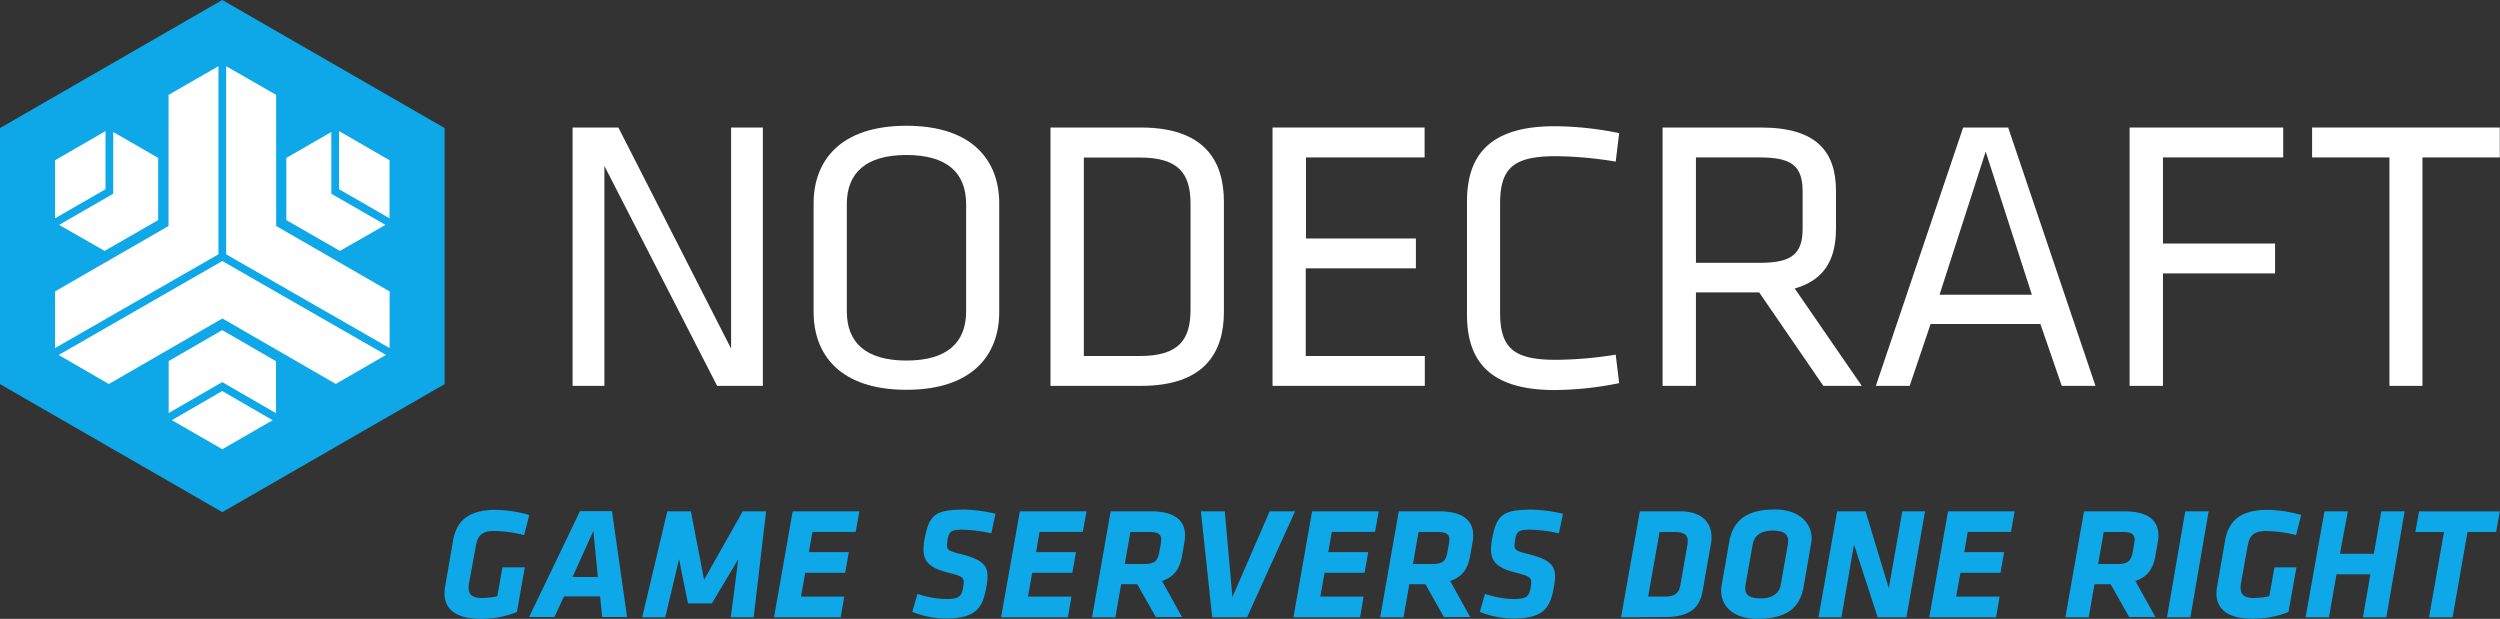 <svg id="Logo" xmlns="http://www.w3.org/2000/svg" viewBox="0 0 484.82 120.01"><rect x="0" y="0" width="484.82" height="120.01" fill="#333333" stroke="none"/><defs><style>.cls-1{fill:#0ea7e7;}.cls-2{fill:#fff;}</style></defs><title>Tagline With Logo 1.0.0</title><polygon class="cls-1" points="0 24.83 43.11 0 86.22 24.83 86.22 74.49 43.11 99.32 0 74.49 0 24.83"/><path class="cls-2" d="M188.43,90.21v42.65h-6.17V82.76h8.88L213,125.64V82.76h6.16v50.1h-8.87Z" transform="translate(-71.22 -58.03)"/><path class="cls-2" d="M265,118.54c0,8.28-5.15,15.08-18,15.08s-18-6.8-18-15.08V97.49c0-8.28,5.15-15.07,18-15.07s18,6.79,18,15.07Zm-29.56-.15c0,6.12,3.73,9.56,11.57,9.56s11.57-3.44,11.57-9.56V97.64c0-6.12-3.73-9.55-11.57-9.55s-11.57,3.43-11.57,9.55Z" transform="translate(-71.22 -58.03)"/><path class="cls-2" d="M292.47,82.76c12.26,0,16.1,6.4,16.1,14.37V118.5c0,8-3.84,14.36-16.1,14.36H274.94V82.76Zm-11.06,44.31h10.83c7.6,0,9.86-3.16,9.86-9V97.58c0-5.87-2.26-9-9.86-9H281.41Z" transform="translate(-71.22 -58.03)"/><path class="cls-2" d="M318,82.76h29.49v5.8h-23v15.72H345.8v5.79H324.44v17h23.09v5.79H318Z" transform="translate(-71.22 -58.03)"/><path class="cls-2" d="M362.13,118.64c0,6.93,2.68,9.17,10.8,9.17a76.33,76.33,0,0,0,11.62-1l.67,5.52a64.39,64.39,0,0,1-12.51,1.34c-12.15,0-17-5.22-17-14.61V97.11c0-9.38,4.84-14.6,17-14.6a63.63,63.63,0,0,1,12.51,1.34l-.67,5.52a75.07,75.07,0,0,0-11.62-1.05c-8.12,0-10.8,2.24-10.8,9.17Z" transform="translate(-71.22 -58.03)"/><path class="cls-2" d="M412.37,114.73H400.11v18.13h-6.47V82.76h19.11c10.76,0,14.52,4.67,14.52,12.34v7.22c0,5.94-2.18,10-8,11.66l13,18.88h-7.45Zm.15-26.17H400.11V109h12.41c6.17,0,8.28-1.73,8.28-6.62V95.18C420.8,90.21,418.69,88.56,412.52,88.56Z" transform="translate(-71.22 -58.03)"/><path class="cls-2" d="M477.59,132.86h-6.54l-4.14-12H445.62l-4.06,12H435l16.93-50.1h8.73ZM456.3,87.43l-8.95,27.76h17.91Z" transform="translate(-71.22 -58.03)"/><path class="cls-2" d="M484.21,132.86V82.76H514v5.8H490.68v16.7h21.74v5.79H490.68v21.81Z" transform="translate(-71.22 -58.03)"/><path class="cls-2" d="M534.6,88.56h-15v-5.8H556v5.8h-15v44.3H534.6Z" transform="translate(-71.22 -58.03)"/><polygon class="cls-2" points="64.25 25.6 64.25 37.57 74.75 43.61 65.92 48.66 55.53 42.68 55.53 30.62 64.25 25.6"/><polygon class="cls-2" points="65.75 36.7 65.75 25.42 75.54 31.08 75.54 42.33 65.75 36.7"/><polygon class="cls-2" points="21.96 25.6 21.96 37.57 11.46 43.61 20.29 48.66 30.68 42.68 30.68 30.62 21.96 25.6"/><polygon class="cls-2" points="20.46 36.7 20.46 25.42 10.68 31.08 10.68 42.33 20.46 36.7"/><polygon class="cls-2" points="43.09 74.1 53.53 80.13 53.53 70.05 43.09 64.02 32.71 70.02 32.71 80.1 43.09 74.1"/><polygon class="cls-2" points="43.09 75.83 33.33 81.48 43.11 87.12 52.88 81.49 43.09 75.83"/><polygon class="cls-2" points="43.86 49.32 75.56 67.51 75.56 56.51 53.56 43.83 53.55 18.4 43.86 12.83 43.86 49.32"/><polygon class="cls-2" points="42.36 49.32 42.36 12.84 32.69 18.4 32.68 43.83 10.68 56.51 10.68 67.5 42.36 49.32"/><polygon class="cls-2" points="43.11 50.62 11.37 68.84 21.11 74.47 43.13 61.76 65.12 74.46 74.85 68.83 43.11 50.62"/><path class="cls-1" d="M157.42,173.08a9.52,9.52,0,0,1,.12-1.3l1.54-8.88c.65-3.76,2.84-6,8.33-6a25.46,25.46,0,0,1,6.45,1l-1,3.89A25.6,25.6,0,0,0,167,161c-2.38,0-3.18,1-3.49,2.86L162.2,171a6.17,6.17,0,0,0-.1,1c0,1.26.62,2,2.56,2a15.89,15.89,0,0,0,3-.34l1-5.61H173l-1.54,8.67a18.56,18.56,0,0,1-7.16,1.32C159.51,178,157.42,176.07,157.42,173.08Z" transform="translate(-71.22 -58.03)"/><path class="cls-1" d="M187.59,173.69h-7l-1.85,4h-4.91l9.87-20.54h6.2l2.93,20.54H188Zm-5.34-3.76h4.91l-.87-8.94Z" transform="translate(-71.22 -58.03)"/><path class="cls-1" d="M214.39,166.48l-5.12,8.57h-4.63l-1.73-8.57-2.68,11.25h-4.47l4.87-20.54h4.57l2.56,13.27,7.49-13.27h4.54l-2.41,20.54h-4.44Z" transform="translate(-71.22 -58.03)"/><path class="cls-1" d="M224.94,157.19h12.93l-.71,4h-8.39l-.68,3.92h7.74l-.71,4h-7.74l-.83,4.62h8.39l-.68,4H221.33Z" transform="translate(-71.22 -58.03)"/><path class="cls-1" d="M248.14,176.69l1-3.49a18.59,18.59,0,0,0,5.58,1c2.41,0,3-.46,3.27-2.25a5.5,5.5,0,0,0,.12-1.08c0-.93-.61-1.17-3.11-1.82-3.43-.87-4.69-2.07-4.69-4.47a12.15,12.15,0,0,1,.25-2.23c.89-4.56,2.12-5.49,7.71-5.49a28.13,28.13,0,0,1,6,.81l-.8,3.79a28.1,28.1,0,0,0-5.55-.71c-2.22,0-2.66.31-2.93,1.94-.06.47-.13.84-.13,1.11,0,1,.62,1.15,3,1.76,3.82,1,4.87,2.13,4.87,4.23a11.75,11.75,0,0,1-.25,2.19c-.74,4.22-2.22,6-8.05,6A18,18,0,0,1,248.14,176.69Z" transform="translate(-71.22 -58.03)"/><path class="cls-1" d="M269,157.19h12.92l-.71,4h-8.39l-.68,3.92h7.74l-.7,4H271.4l-.83,4.62H279l-.68,4H265.36Z" transform="translate(-71.22 -58.03)"/><path class="cls-1" d="M291.76,171.32h-3.12l-1.11,6.41H283l3.61-20.54h7.86c4.41,0,6.57,1.67,6.57,4.69a10.2,10.2,0,0,1-.12,1.27l-.43,2.46c-.44,2.56-1.36,4.2-3.92,5.09l3.88,7h-5.08Zm4.56-7.77a6,6,0,0,0,.09-.87c0-1.05-.64-1.48-2.22-1.48h-3.76l-1.08,6.2h3.89c2,0,2.53-.74,2.8-2.31Z" transform="translate(-71.22 -58.03)"/><path class="cls-1" d="M306.3,177.73l-2.19-20.54h4.63l1.48,16.63,7.22-16.63h4.93l-9.31,20.54Z" transform="translate(-71.22 -58.03)"/><path class="cls-1" d="M325.67,157.19h12.92l-.71,4h-8.39l-.68,3.92h7.74l-.7,4H328.1l-.83,4.62h8.39l-.68,4H322.06Z" transform="translate(-71.22 -58.03)"/><path class="cls-1" d="M347.64,171.32h-3.12l-1.11,6.41h-4.53l3.6-20.54h7.87c4.41,0,6.57,1.67,6.57,4.69a10.2,10.2,0,0,1-.12,1.27l-.44,2.46c-.43,2.56-1.35,4.2-3.91,5.09l3.88,7h-5.09Zm4.56-7.77a6,6,0,0,0,.09-.87c0-1.05-.65-1.48-2.22-1.48h-3.76l-1.08,6.2h3.89c2,0,2.52-.74,2.8-2.31Z" transform="translate(-71.22 -58.03)"/><path class="cls-1" d="M358.2,176.69l1-3.49a18.59,18.59,0,0,0,5.58,1c2.41,0,3-.46,3.27-2.25a5.5,5.5,0,0,0,.12-1.08c0-.93-.61-1.17-3.11-1.82-3.43-.87-4.69-2.07-4.69-4.47a12.15,12.15,0,0,1,.25-2.23c.89-4.56,2.12-5.49,7.71-5.49a28.13,28.13,0,0,1,6,.81l-.8,3.79a28.1,28.1,0,0,0-5.55-.71c-2.22,0-2.66.31-2.93,1.94-.06.47-.13.84-.13,1.11,0,1,.62,1.15,3,1.76,3.82,1,4.87,2.13,4.87,4.23a11.75,11.75,0,0,1-.25,2.19c-.74,4.22-2.22,6-8.05,6A18,18,0,0,1,358.2,176.69Z" transform="translate(-71.22 -58.03)"/><path class="cls-1" d="M385.59,177.73l3.64-20.54h7.84c4.44,0,6.07,2.44,6.07,5a7.3,7.3,0,0,1-.09,1.14l-1.6,9.07c-.47,2.71-1.58,5.3-7.47,5.3Zm12.93-14.8c0-1.11-.65-1.73-2.59-1.73h-2.87l-2.22,12.52H394c2.44,0,2.87-.92,3.15-2.56l1.29-7.4A3.74,3.74,0,0,0,398.52,162.93Z" transform="translate(-71.22 -58.03)"/><path class="cls-1" d="M405,172.58a5.17,5.17,0,0,1,.09-1l1.48-8.48c.68-3.83,3-6.27,8.83-6.27,4.87,0,7.15,2.78,7.15,5.59a5.11,5.11,0,0,1-.09.92L421,171.78c-.68,3.92-3,6.26-9.07,6.26C407.07,178,405,175.36,405,172.58Zm13-9.65c0-1.27-.84-2-3-2-2.34,0-3.58,1-3.88,2.66l-1.39,7.83a6.18,6.18,0,0,0-.06.71c0,1.23.8,1.94,3,1.94s3.58-.89,3.89-2.65l1.38-7.83A5.12,5.12,0,0,0,418,162.93Z" transform="translate(-71.22 -58.03)"/><path class="cls-1" d="M430.76,163.64l-2.43,14.09h-4.45l3.61-20.54H433l4.51,14.9,2.62-14.9h4.41l-3.61,20.54h-5.58Z" transform="translate(-71.22 -58.03)"/><path class="cls-1" d="M449,157.19h12.92l-.71,4h-8.39l-.68,3.92h7.74l-.71,4H451.4l-.83,4.62H459l-.68,4H445.36Z" transform="translate(-71.22 -58.03)"/><path class="cls-1" d="M480.52,171.32H477.4l-1.11,6.41h-4.53l3.61-20.54h7.86c4.41,0,6.57,1.67,6.57,4.69a10.2,10.2,0,0,1-.12,1.27l-.43,2.46c-.43,2.56-1.36,4.2-3.92,5.09l3.89,7h-5.09Zm4.56-7.77a6.39,6.39,0,0,0,.1-.87c0-1.05-.65-1.48-2.23-1.48h-3.76l-1.08,6.2H482c2,0,2.53-.74,2.81-2.31Z" transform="translate(-71.22 -58.03)"/><path class="cls-1" d="M495,157.19h4.54L496,177.73h-4.54Z" transform="translate(-71.22 -58.03)"/><path class="cls-1" d="M501.05,173.08a9.54,9.54,0,0,1,.13-1.3l1.54-8.88c.65-3.76,2.84-6,8.33-6a25.37,25.37,0,0,1,6.44,1l-1,3.89a25.62,25.62,0,0,0-5.9-.77c-2.37,0-3.17,1-3.48,2.86L505.83,171a6.12,6.12,0,0,0-.09,1c0,1.26.62,2,2.56,2a15.69,15.69,0,0,0,3-.34l1-5.61h4.26l-1.54,8.67A18.56,18.56,0,0,1,507.9,178C503.15,178,501.05,176.07,501.05,173.08Z" transform="translate(-71.22 -58.03)"/><path class="cls-1" d="M530.9,169.41h-6.57l-1.45,8.32h-4.54L522,157.19h4.54L525,165.43h6.57l1.45-8.24h4.53L534,177.73h-4.53Z" transform="translate(-71.22 -58.03)"/><path class="cls-1" d="M546.85,177.73h-4.57l2.9-16.53h-5.55l.71-4H556l-.71,4h-5.55Z" transform="translate(-71.22 -58.03)"/></svg>